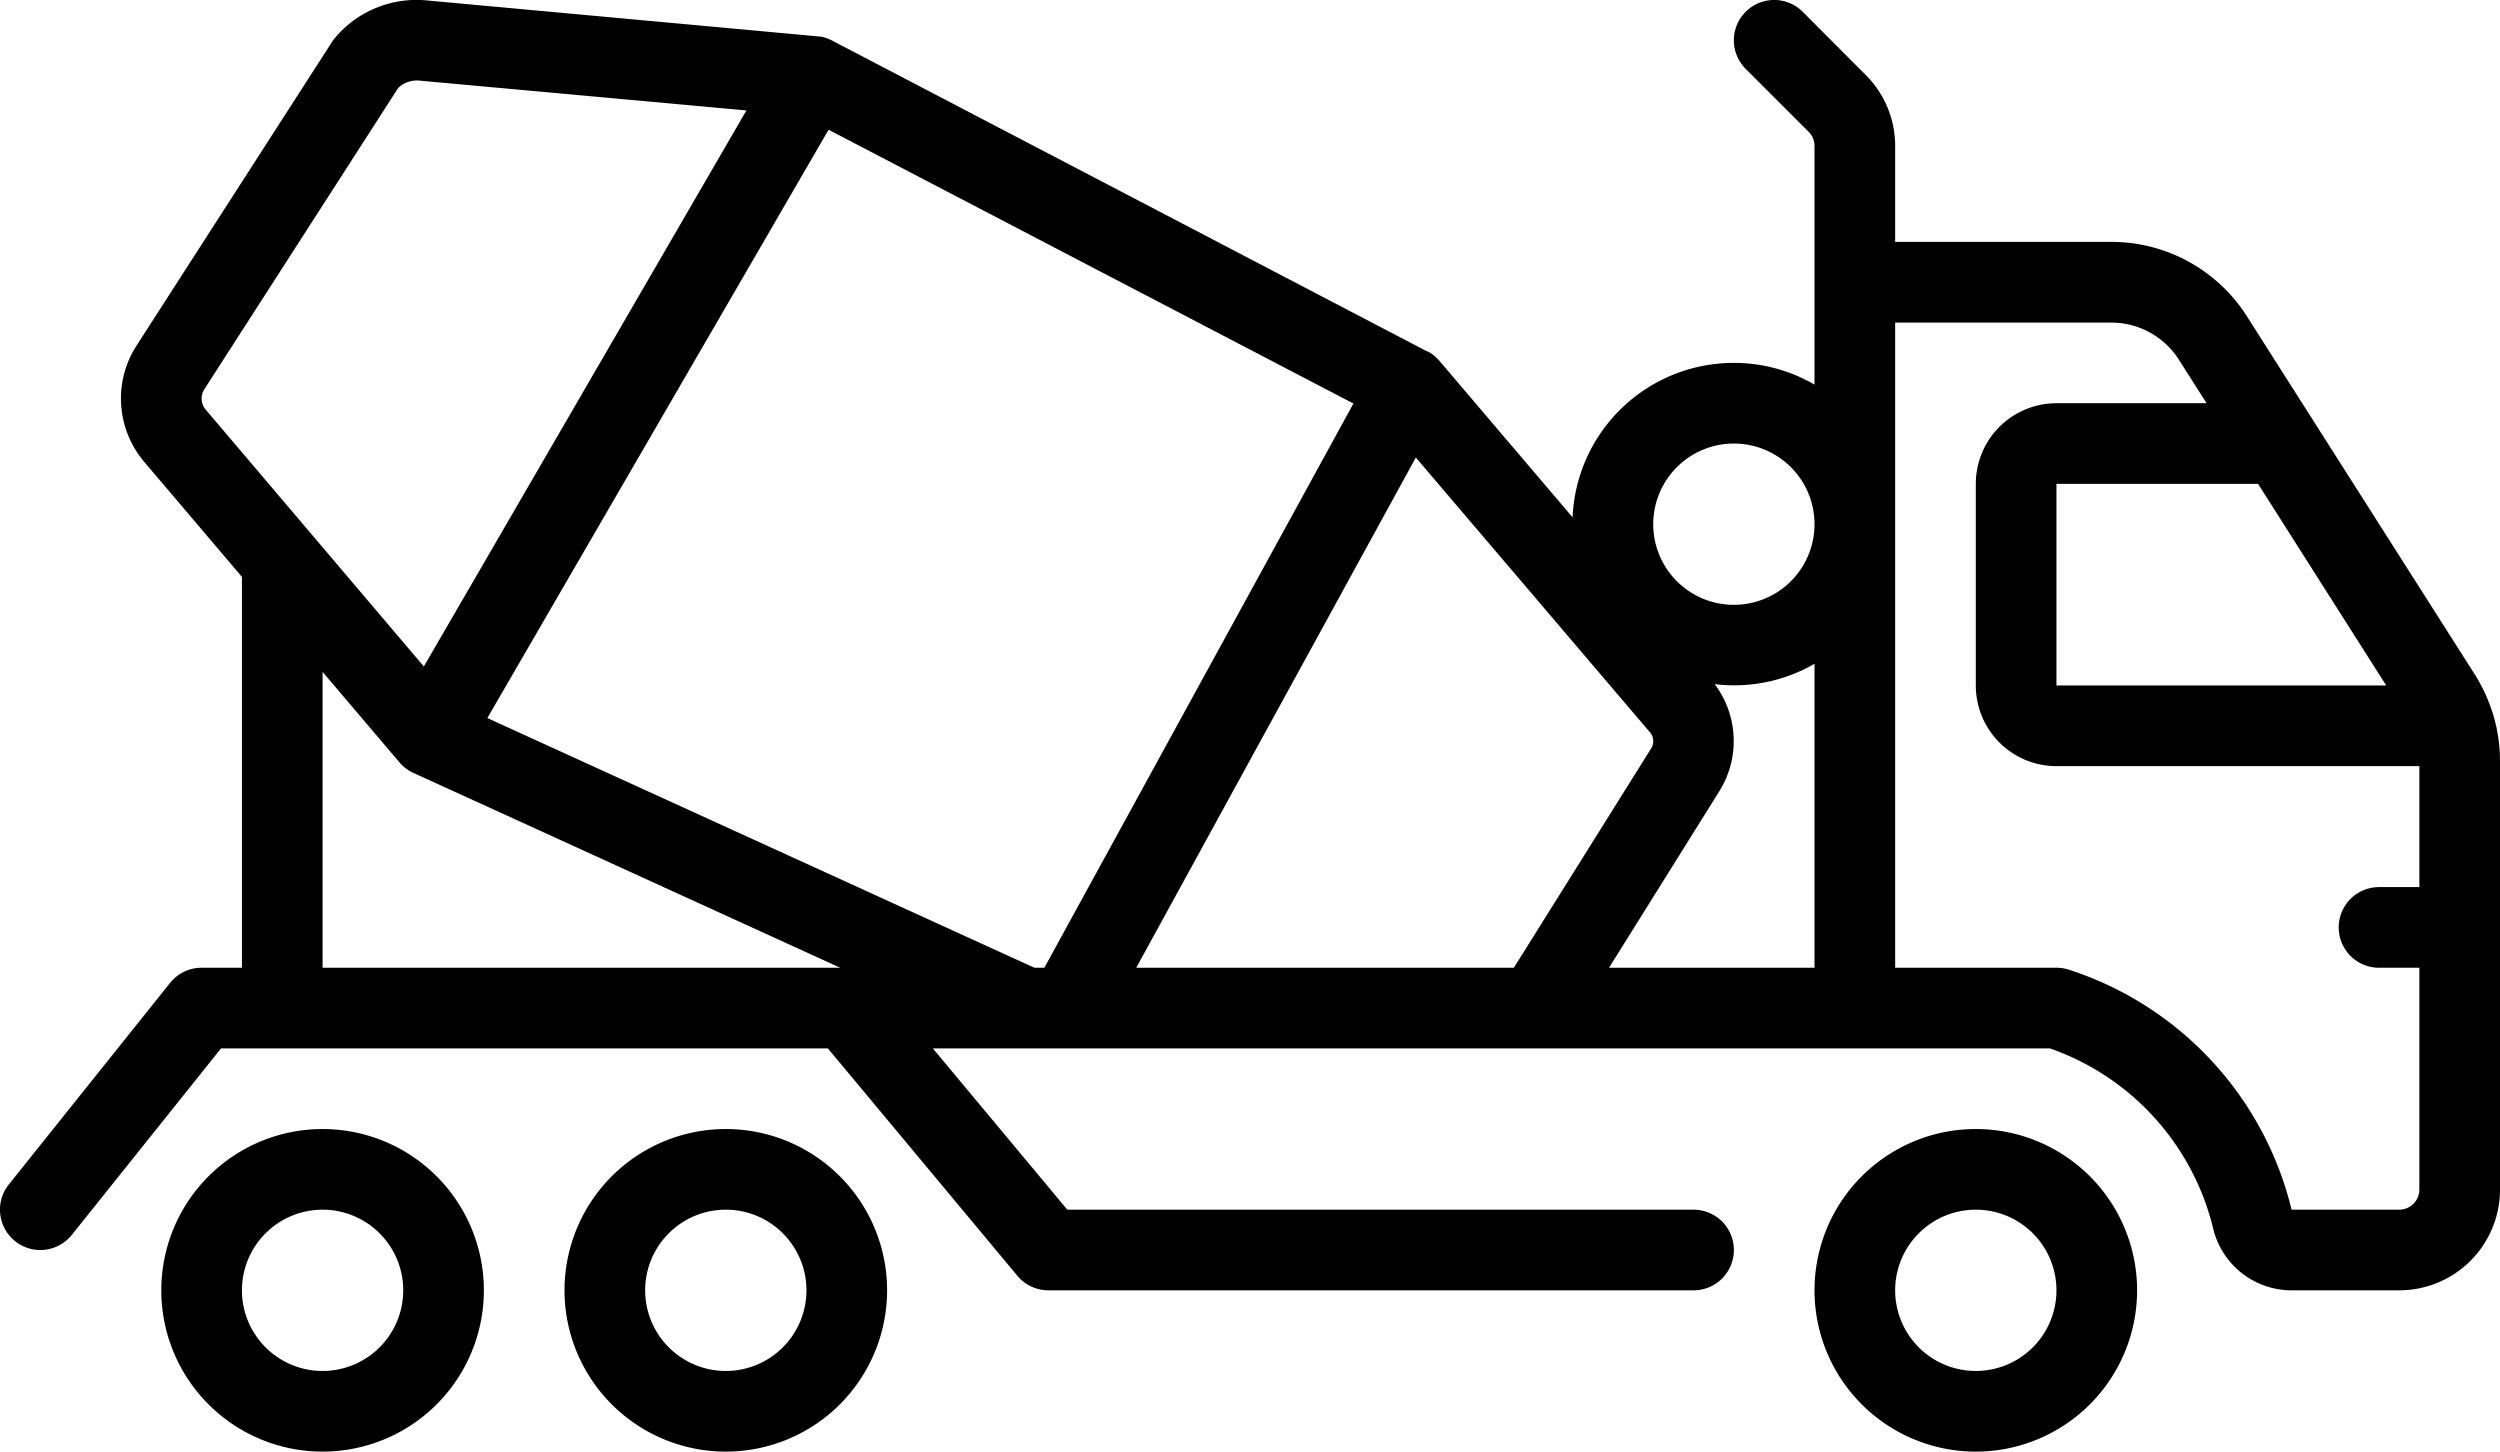 <svg xmlns="http://www.w3.org/2000/svg" viewBox="0 0 496 288">
  <g id="Layer_2" data-name="Layer 2">
    <g id="Icons">
      <g>
        <path d="M144,224a32,32,0,1,0,32,32A32,32,0,0,0,144,224Zm0,48a16,16,0,1,1,16-16A16,16,0,0,1,144,272Z"/>
        <path d="M392,224a32,32,0,1,0,32,32A32,32,0,0,0,392,224Zm0,48a16,16,0,1,1,16-16A16,16,0,0,1,392,272Z"/>
        <path d="M64,224a32,32,0,1,0,32,32A32,32,0,0,0,64,224Zm0,48a16,16,0,1,1,16-16A16,16,0,0,1,64,272Z"/>
        <path d="M494.65,141.8l-.18-.54a32.56,32.56,0,0,0-3.47-7.45l-45.18-71a31.84,31.84,0,0,0-27-14.82H376V29a19.86,19.86,0,0,0-5.86-14.14L357.66,2.34a8,8,0,0,0-11.32,11.32l12.49,12.48A4,4,0,0,1,360,29V76.31A31.71,31.71,0,0,0,344,72a32,32,0,0,0-32,30.64L285.55,71.55l-.14-.14c-.1-.12-.2-.23-.31-.34l-.25-.22-.32-.29-.31-.24-.31-.22-.39-.24-.22-.13-.06,0-.08,0L165,8l-.21-.1-.36-.16-.35-.14-.4-.14-.33-.09-.44-.11-.31,0-.46-.07H162L84.74.09a21.13,21.13,0,0,0-18.3,7.45,8,8,0,0,0-.55.75L27.12,68.52a19.4,19.4,0,0,0,1.57,23.2L48,114.46V192H40a8,8,0,0,0-6.25,3l-32,40a8,8,0,0,0,12.5,10l29.6-37h120.4l37.6,45.12A8,8,0,0,0,208,256H336a8,8,0,0,0,0-16H211.75l-26.67-32H406.7a50.45,50.45,0,0,1,32.39,35.73A16,16,0,0,0,454.65,256H476a20,20,0,0,0,20-20V151A32,32,0,0,0,494.65,141.8ZM473.43,136H408V96h40Zm-248,56L280.9,90.77l46.34,54.39a2.71,2.71,0,0,1,.31,3.39L300.35,192Zm-20.2,0L96.69,142.46l67.7-116.72L268.52,80.06,207.2,192Zm135.87-35a18.77,18.77,0,0,0-.91-21.27A31.84,31.84,0,0,0,360,131.7V192H319.23ZM344,88a16,16,0,1,1-16,16A16,16,0,0,1,344,88ZM40.57,77.18,79,17.45A5.35,5.35,0,0,1,83.28,16l64.81,5.91-64,110.32L40.89,81.36A3.41,3.41,0,0,1,40.57,77.18ZM64,133.3l15.25,17.95.07.08c.13.15.27.29.41.43l.18.18a5.63,5.63,0,0,0,.45.38l.21.17.46.31.25.17,0,0,.18.09.51.26L166.7,192H64ZM476,240H454.65a66.55,66.55,0,0,0-44.21-47.62A8.08,8.08,0,0,0,408,192H376V64h42.83a15.91,15.91,0,0,1,13.49,7.41L437.79,80H408a16,16,0,0,0-16,16v40a16,16,0,0,0,16,16h72v24h-8a8,8,0,0,0,0,16h8v44A4,4,0,0,1,476,240Z"/>
      </g>
    </g>
  </g>
</svg>
